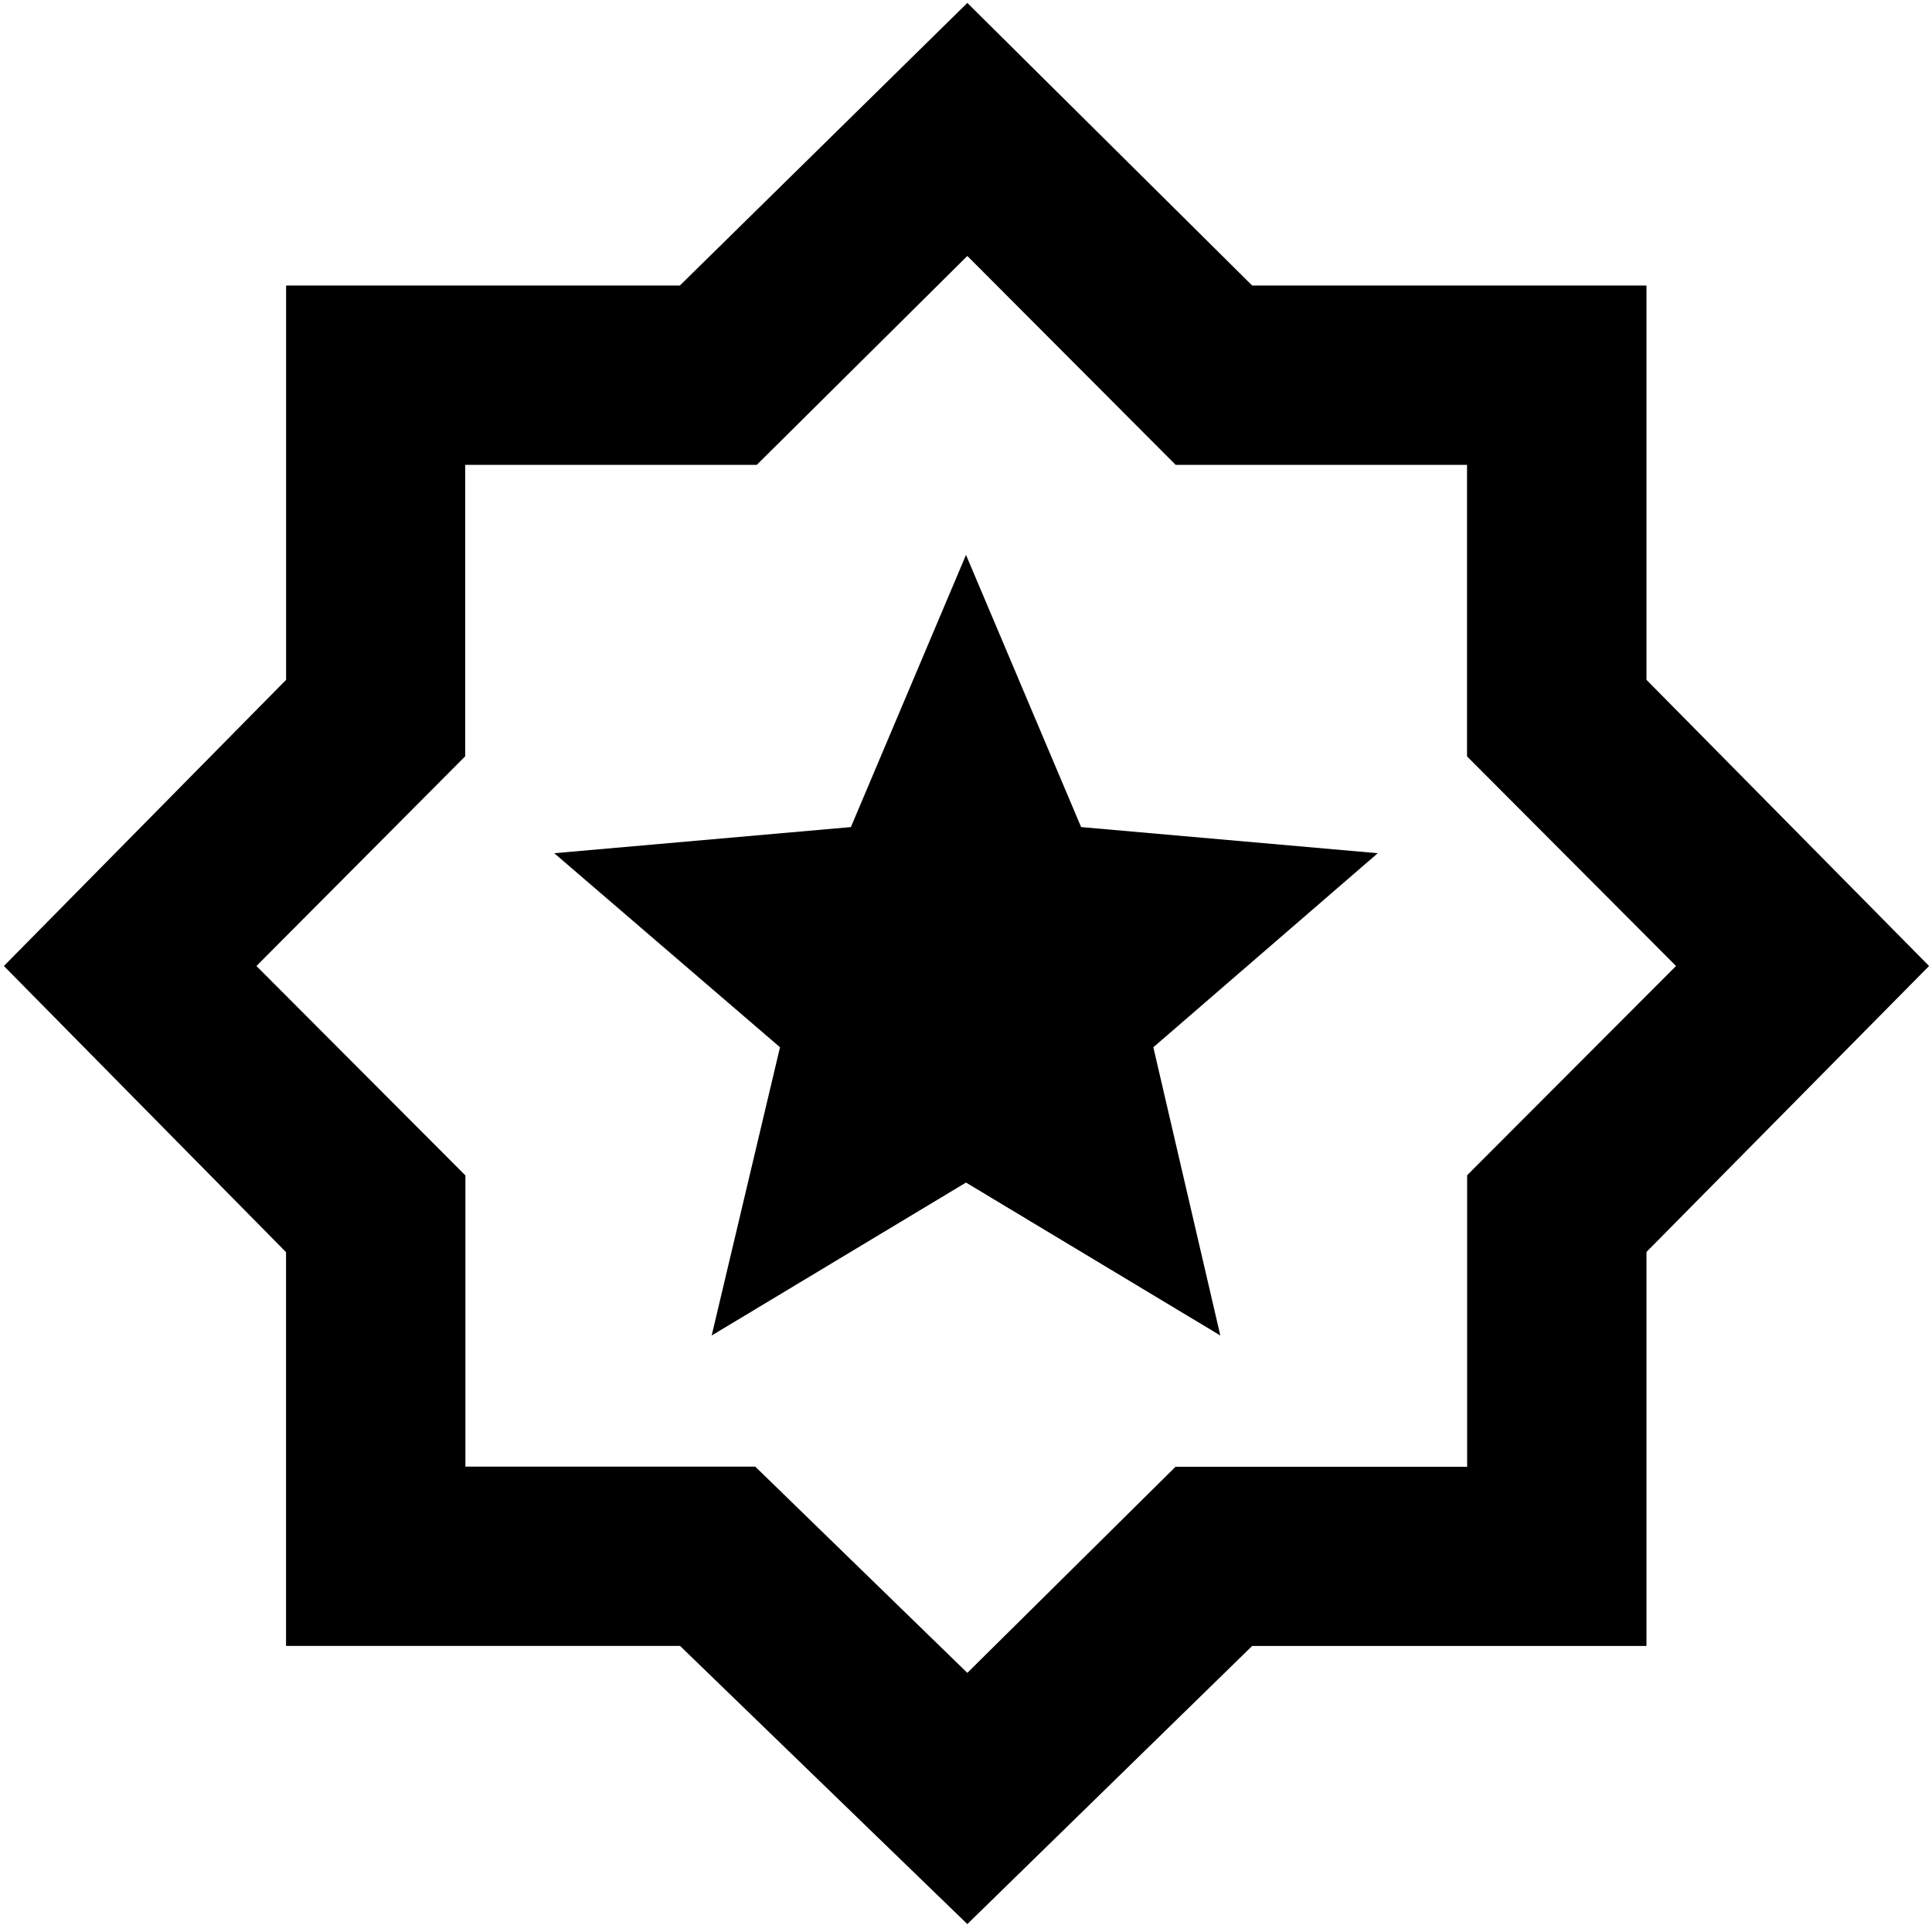 <svg xmlns="http://www.w3.org/2000/svg" height="40" viewBox="0 -960 960 960" width="40"><path d="m480.667-3.935-142.76-138.227H142.126v-195.65L1.936-480l140.226-142.194v-195.919h195.65l142.855-140.43 141.53 140.421h195.925v195.925L958.543-480 818.118-337.907v195.781h-195.93L480.667-3.936Zm.239-476.971Zm-.239 352.145 103.437-102.396h144.907v-144.874L832.812-480 728.958-584.159v-144.852H584.199L480.667-832.812 376.031-729.011H231.157v144.812L127.427-480l103.829 104.068v144.676h144.009l105.402 102.495ZM353.631-296.399 480-372.392l126.369 75.993-33.282-143.224 111.514-96.42-147.4-12.987L480-684.268 422.799-549.03l-147.4 12.987 112.181 96.42-33.949 143.224Z"/></svg>
